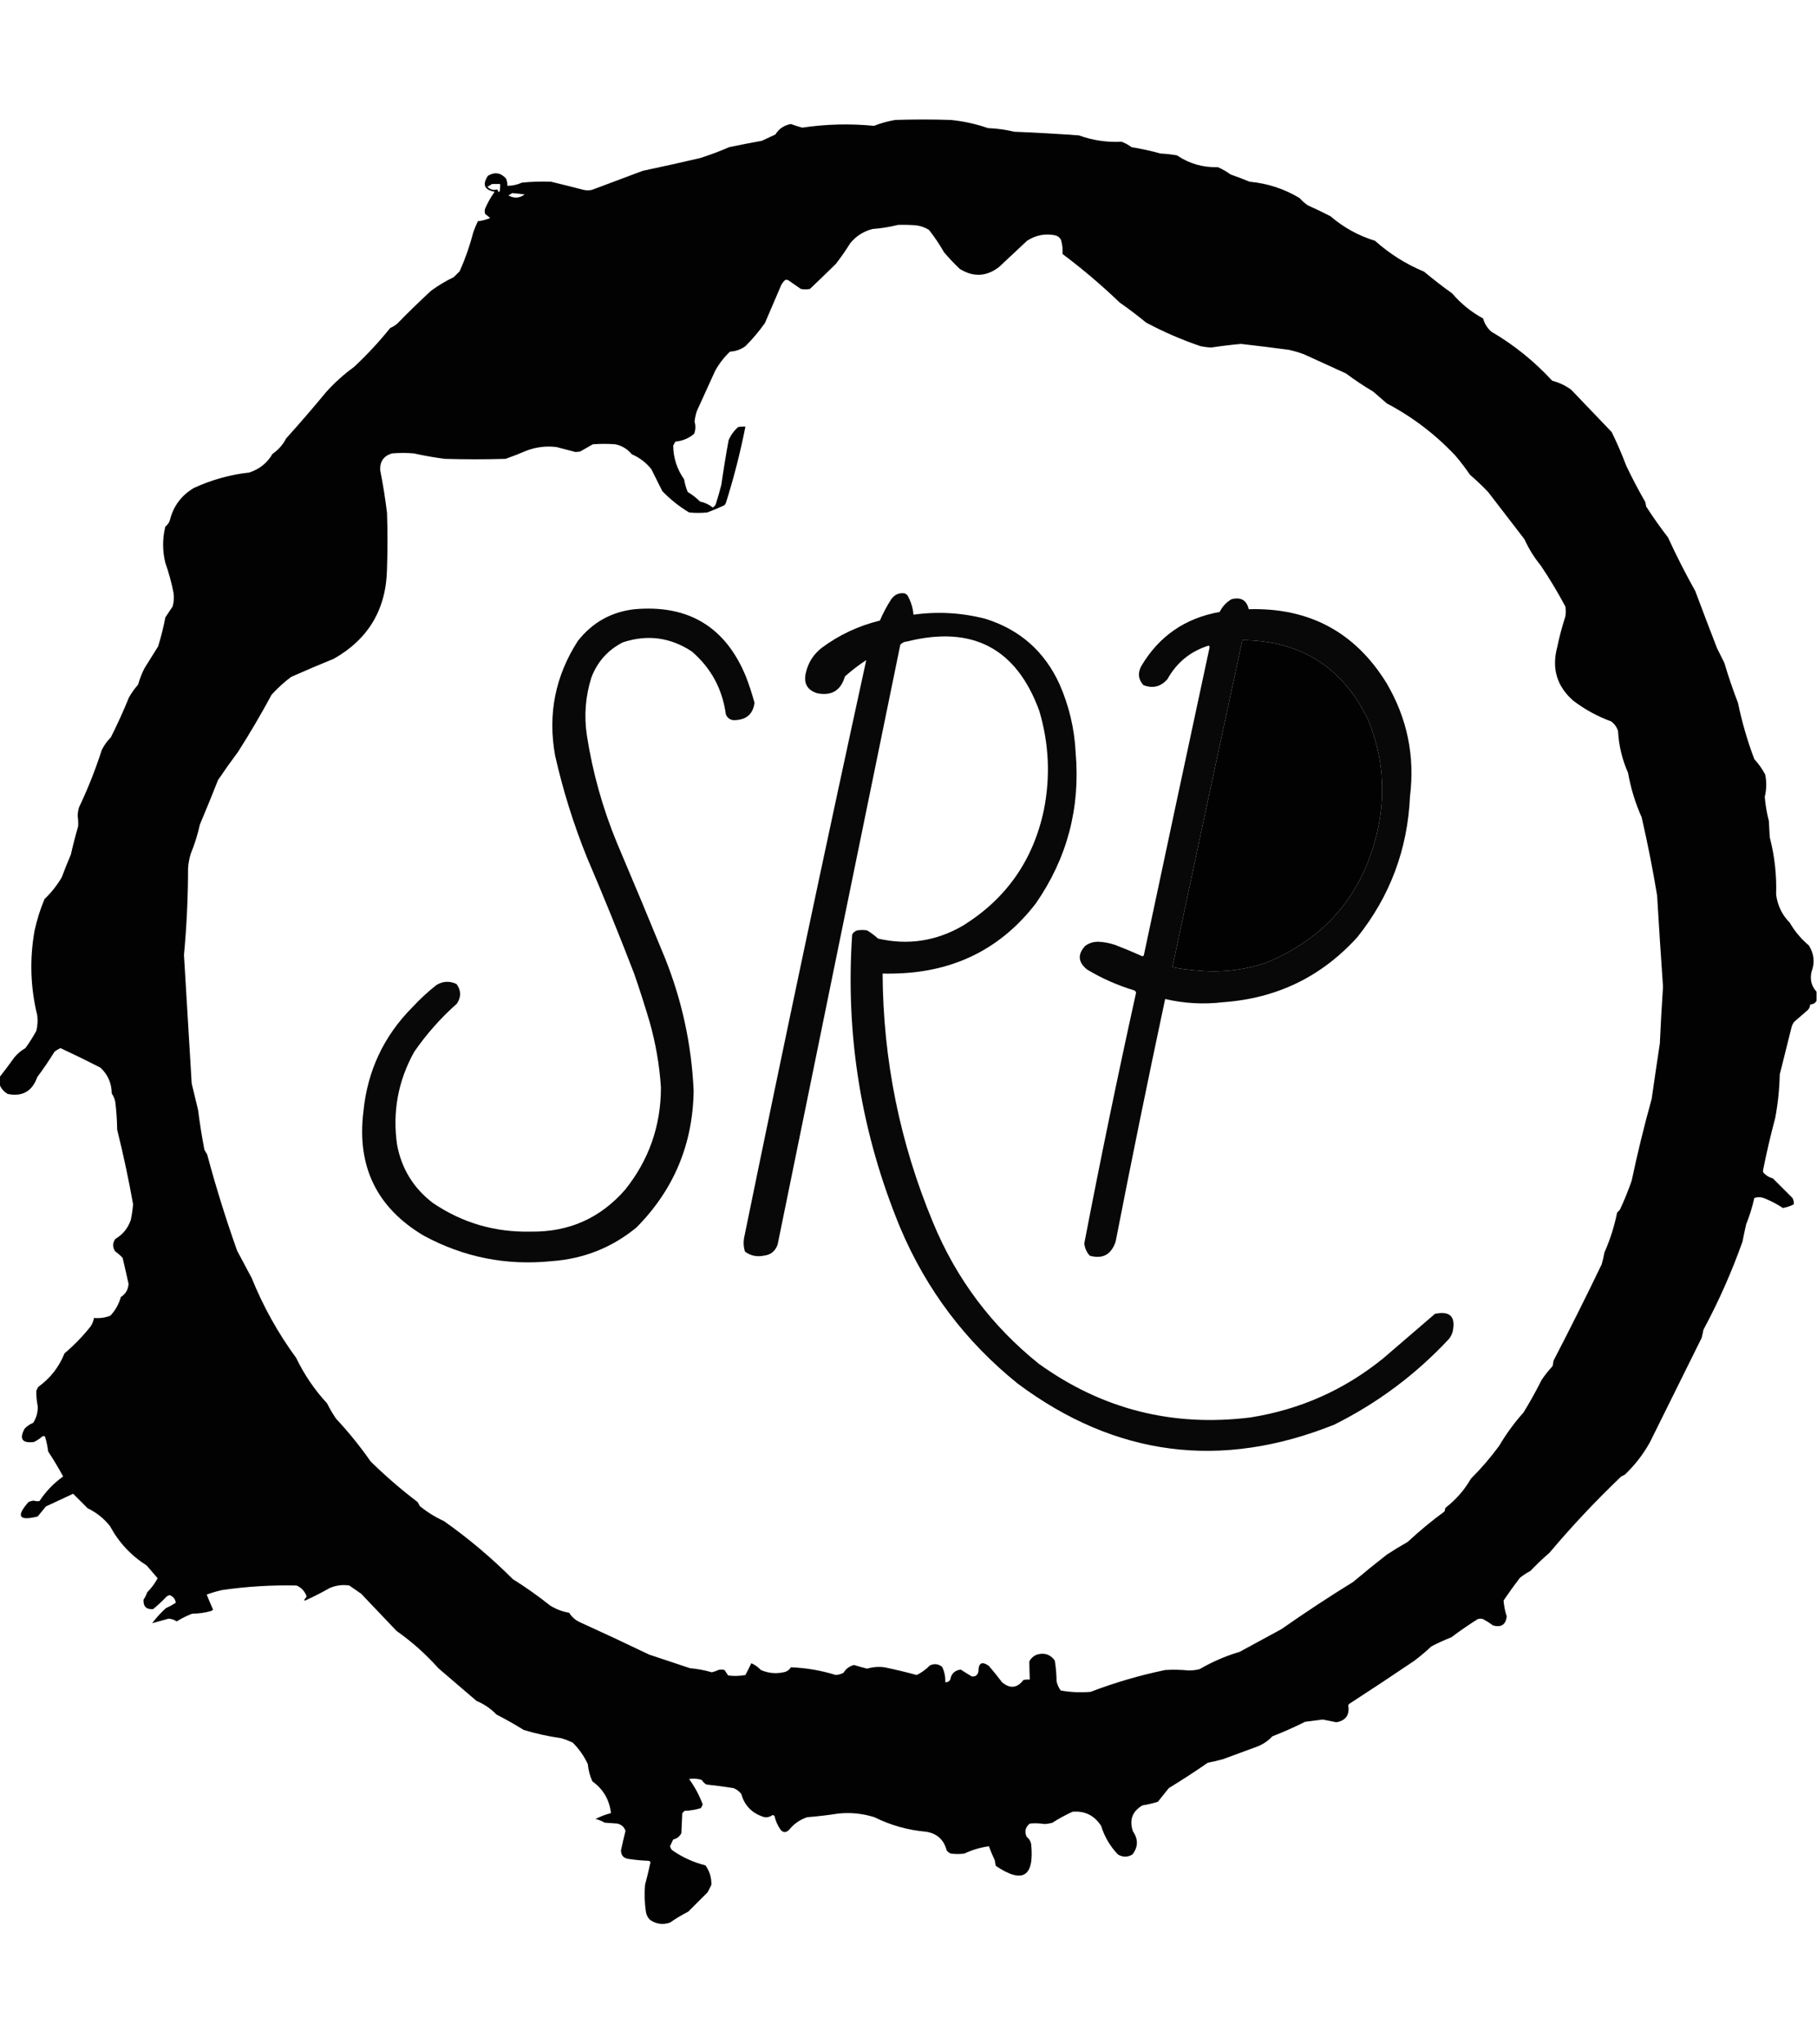 <?xml version="1.0" encoding="UTF-8"?>
<!DOCTYPE svg PUBLIC "-//W3C//DTD SVG 1.1//EN" "http://www.w3.org/Graphics/SVG/1.1/DTD/svg11.dtd">
<svg xmlns="http://www.w3.org/2000/svg" version="1.1" width="2000px" height="2250px" style="shape-rendering:geometricPrecision; text-rendering:geometricPrecision; image-rendering:optimizeQuality; fill-rule:evenodd; clip-rule:evenodd" xmlns:xlink="http://www.w3.org/1999/xlink">
<g><path style="opacity:0.991" fill="#000000" d="M 1999.5,1091.5 C 1999.5,1094.83 1999.5,1098.17 1999.5,1101.5C 1997.99,1104.1 1995.65,1105.43 1992.5,1105.5C 1992.39,1107.78 1991.56,1109.78 1990,1111.5C 1985,1115.83 1980,1120.17 1975,1124.5C 1973.56,1126.27 1972.56,1128.27 1972,1130.5C 1967.67,1147.84 1963.33,1165.17 1959,1182.5C 1958.65,1198.64 1956.98,1214.64 1954,1230.5C 1948.87,1249.69 1944.37,1269.02 1940.5,1288.5C 1940.53,1290.03 1941.2,1291.2 1942.5,1292C 1945.05,1294.44 1948.05,1296.11 1951.5,1297C 1958.67,1304.17 1965.83,1311.33 1973,1318.5C 1974.2,1320.68 1974.7,1323.01 1974.5,1325.5C 1970.76,1327.36 1966.76,1328.69 1962.5,1329.5C 1956.18,1325.34 1949.51,1321.84 1942.5,1319C 1938.68,1317.37 1934.84,1317.21 1931,1318.5C 1928.8,1328.43 1925.8,1338.09 1922,1347.5C 1920.56,1353.81 1919.23,1360.15 1918,1366.5C 1906.14,1399.88 1891.81,1432.22 1875,1463.5C 1874.46,1466.53 1873.79,1469.53 1873,1472.5C 1853.99,1510.87 1834.99,1549.2 1816,1587.5C 1808.65,1600.69 1799.48,1612.52 1788.5,1623C 1787.17,1623.67 1785.83,1624.33 1784.5,1625C 1756.55,1651.66 1730.21,1679.66 1705.5,1709C 1698.25,1715.25 1691.25,1721.91 1684.5,1729C 1680.41,1731.13 1676.58,1733.63 1673,1736.5C 1666.75,1744.66 1660.75,1752.99 1655,1761.5C 1655.44,1767.45 1656.61,1773.28 1658.5,1779C 1657.44,1788.04 1652.44,1791.37 1643.5,1789C 1640,1786.42 1636.34,1784.08 1632.5,1782C 1630.5,1781.33 1628.5,1781.33 1626.5,1782C 1616.56,1788.28 1606.89,1794.94 1597.5,1802C 1589.96,1804.95 1582.63,1808.29 1575.5,1812C 1569.46,1817.71 1563.13,1823.04 1556.5,1828C 1533,1843.92 1509.34,1859.58 1485.5,1875C 1485,1875.5 1484.5,1876 1484,1876.5C 1485.79,1887.31 1481.45,1893.64 1471,1895.5C 1466,1894.5 1461,1893.5 1456,1892.5C 1449.51,1893.41 1443.01,1894.24 1436.5,1895C 1424.74,1900.88 1412.74,1906.22 1400.5,1911C 1395.99,1915.84 1390.66,1919.5 1384.5,1922C 1371.8,1926.67 1359.14,1931.33 1346.5,1936C 1340.91,1937.63 1335.24,1938.96 1329.5,1940C 1315.42,1949.76 1301.08,1959.09 1286.5,1968C 1282.49,1973.04 1278.49,1978.04 1274.5,1983C 1268.94,1984.74 1263.27,1986.07 1257.5,1987C 1246.33,1993.51 1242.83,2003.01 1247,2015.5C 1253.03,2024.23 1252.87,2032.73 1246.5,2041C 1241.19,2044.21 1235.85,2044.21 1230.5,2041C 1221.91,2032 1215.74,2021.5 1212,2009.5C 1204.52,1997.98 1194.02,1992.81 1180.5,1994C 1172.91,1997.46 1165.58,2001.46 1158.5,2006C 1155.57,2006.89 1152.57,2007.39 1149.5,2007.5C 1144.18,2006.64 1138.85,2006.47 1133.5,2007C 1128.65,2010.89 1127.49,2015.73 1130,2021.5C 1132.68,2023.53 1134.35,2026.19 1135,2029.5C 1138.66,2065.56 1125.66,2073.56 1096,2053.5C 1095.67,2051.5 1095.33,2049.5 1095,2047.5C 1092.61,2042.44 1090.44,2037.28 1088.5,2032C 1079.15,2033.26 1070.15,2035.92 1061.5,2040C 1056.5,2040.67 1051.5,2040.67 1046.5,2040C 1044.71,2039.22 1043.21,2038.05 1042,2036.5C 1038.95,2024.78 1031.45,2017.95 1019.5,2016C 999.407,2014.23 980.407,2008.9 962.5,2000C 949.469,1995.89 936.136,1994.56 922.5,1996C 911.218,1997.77 899.885,1999.11 888.5,2000C 880.468,2002.69 873.802,2007.35 868.5,2014C 865.012,2017.31 861.845,2017.14 859,2013.5C 855.8,2008.89 853.633,2003.89 852.5,1998.5C 851.833,1998.17 851.167,1997.83 850.5,1997.5C 846.682,2000.3 842.682,2000.8 838.5,1999C 826.761,1994.6 819.261,1986.43 816,1974.5C 813.736,1971.57 810.902,1969.4 807.5,1968C 797.531,1966.41 787.531,1965.07 777.5,1964C 775.395,1962.81 773.728,1961.14 772.5,1959C 767.924,1957.52 763.257,1957.19 758.5,1958C 764.836,1966.68 769.836,1976.01 773.5,1986C 772.833,1987.33 772.167,1988.67 771.5,1990C 765.639,1991.79 759.639,1992.79 753.5,1993C 752.667,1993.83 751.833,1994.67 751,1995.5C 750.667,2002.83 750.333,2010.17 750,2017.5C 748.128,2021.27 745.128,2023.6 741,2024.5C 739.851,2026.99 738.684,2029.49 737.5,2032C 737.903,2033.47 738.57,2034.81 739.5,2036C 750.762,2043.98 763.096,2049.64 776.5,2053C 781.115,2059.51 783.282,2066.67 783,2074.5C 781.667,2077.17 780.333,2079.83 779,2082.5C 771.833,2089.67 764.667,2096.83 757.5,2104C 750.534,2107.48 743.868,2111.48 737.5,2116C 729.628,2118.65 722.294,2117.65 715.5,2113C 713.116,2110.62 711.616,2107.79 711,2104.5C 709.502,2094.55 709.169,2084.55 710,2074.5C 712.239,2066.14 714.239,2057.81 716,2049.5C 715.5,2049 715,2048.5 714.5,2048C 707.124,2047.75 699.791,2047.08 692.5,2046C 686.613,2045.42 683.613,2042.25 683.5,2036.5C 685.063,2029.31 686.73,2022.14 688.5,2015C 687.002,2010.74 684.002,2008.07 679.5,2007C 674.833,2006.67 670.167,2006.33 665.5,2006C 662.382,2004.11 659.049,2002.77 655.5,2002C 660.929,1999.14 666.595,1996.97 672.5,1995.5C 670.801,1980.76 663.968,1969.1 652,1960.5C 649.284,1954.47 647.618,1948.13 647,1941.5C 642.841,1932.67 637.341,1924.83 630.5,1918C 626.323,1915.94 621.99,1914.27 617.5,1913C 603.606,1911.02 589.939,1908.02 576.5,1904C 566.737,1897.9 556.737,1892.23 546.5,1887C 540.207,1880.52 532.874,1875.52 524.5,1872C 510.5,1860 496.5,1848 482.5,1836C 468.706,1820.54 453.373,1806.87 436.5,1795C 423.5,1781.33 410.5,1767.67 397.5,1754C 393.167,1751 388.833,1748 384.5,1745C 376.853,1743.82 369.52,1744.82 362.5,1748C 353.854,1752.91 345.021,1757.41 336,1761.5C 335.5,1761.33 335,1761.17 334.5,1761C 335.743,1759.85 336.743,1758.51 337.5,1757C 335.562,1751.4 331.896,1747.4 326.5,1745C 299.034,1744.38 271.7,1746.05 244.5,1750C 238.704,1751.27 233.037,1752.93 227.5,1755C 229.732,1760.52 232.065,1766.02 234.5,1771.5C 233.975,1772.19 233.308,1772.69 232.5,1773C 225.66,1774.99 218.66,1775.99 211.5,1776C 205.523,1778.32 199.857,1781.16 194.5,1784.5C 191.775,1782.64 188.775,1781.64 185.5,1781.5C 179.491,1783.17 173.491,1784.84 167.5,1786.5C 171.772,1780.71 176.772,1775.21 182.5,1770C 186.387,1768.23 190.053,1766.23 193.5,1764C 192.866,1759.71 190.533,1756.88 186.5,1755.5C 185.5,1756 184.5,1756.5 183.5,1757C 178.801,1762.03 173.801,1766.7 168.5,1771C 161,1771.5 157.5,1768 158,1760.5C 159.711,1758.04 161.044,1755.38 162,1752.5C 166.604,1747.9 170.438,1742.73 173.5,1737C 169.5,1732.33 165.5,1727.67 161.5,1723C 144.186,1712.02 130.686,1697.52 121,1679.5C 114.274,1671.1 106.107,1664.6 96.5,1660C 91.167,1654.67 85.833,1649.33 80.5,1644C 70.613,1648.61 60.613,1653.27 50.5,1658C 47.5,1661.67 44.5,1665.33 41.5,1669C 20.702,1674.22 17.369,1668.88 31.5,1653C 33.278,1652.3 35.112,1651.8 37,1651.5C 39.154,1652.25 41.32,1652.42 43.5,1652C 50.457,1641.38 59.124,1632.38 69.5,1625C 64.398,1615.57 58.898,1606.4 53,1597.5C 52.339,1591.83 51.172,1586.33 49.5,1581C 48.5,1580.33 47.5,1580.33 46.5,1581C 43.772,1583.39 40.772,1585.39 37.5,1587C 24.486,1588.68 20.986,1583.84 27,1572.5C 29.675,1569.61 32.842,1567.44 36.5,1566C 40.118,1560.43 41.785,1554.27 41.5,1547.5C 40.356,1541.88 39.856,1536.22 40,1530.5C 40.667,1529.17 41.333,1527.83 42,1526.5C 55.264,1516.97 64.931,1504.63 71,1489.5C 81.703,1480.46 91.369,1470.46 100,1459.5C 101.741,1456.69 102.908,1453.69 103.5,1450.5C 109.762,1451.13 115.762,1450.29 121.5,1448C 127.057,1442.05 130.89,1435.21 133,1427.5C 138.259,1424.16 141.092,1419.32 141.5,1413C 139.411,1403.48 137.244,1393.98 135,1384.5C 132.629,1381.79 129.963,1379.46 127,1377.5C 123.667,1372.83 123.667,1368.17 127,1363.5C 135.27,1358.64 140.937,1351.64 144,1342.5C 145.161,1336.89 145.994,1331.22 146.5,1325.5C 141.621,1297.98 135.788,1270.65 129,1243.5C 128.832,1233.46 128.165,1223.46 127,1213.5C 126.443,1209.83 125.11,1206.49 123,1203.5C 122.884,1192.13 118.717,1182.63 110.5,1175C 95.951,1167.56 81.284,1160.39 66.5,1153.5C 64.225,1154.6 62.058,1155.93 60,1157.5C 54.058,1167.11 47.725,1176.44 41,1185.5C 35.44,1201.08 24.606,1207.25 8.5,1204C 4.189,1201.49 1.189,1197.99 -0.5,1193.5C -0.5,1190.83 -0.5,1188.17 -0.5,1185.5C 5.137,1178.35 10.637,1171.02 16,1163.5C 19.446,1159.45 23.446,1156.12 28,1153.5C 32.426,1147.41 36.426,1141.08 40,1134.5C 41.384,1128.89 41.718,1123.22 41,1117.5C 33.476,1086.74 32.476,1055.74 38,1024.5C 40.586,1012.49 44.253,1000.82 49,989.5C 56.476,982.363 62.809,974.363 68,965.5C 71.138,957.087 74.471,948.754 78,940.5C 80.345,930.124 83.012,919.791 86,909.5C 86.227,905.676 86.06,901.842 85.5,898C 85.582,894.765 86.082,891.598 87,888.5C 96.724,868.052 105.058,847.052 112,825.5C 114.557,820.277 117.891,815.61 122,811.5C 129.266,797.093 135.933,782.426 142,767.5C 144.843,762.481 148.176,757.814 152,753.5C 153.737,747.291 156.071,741.291 159,735.5C 164,727.5 169,719.5 174,711.5C 177.295,700.986 179.962,690.319 182,679.5C 184.667,675.5 187.333,671.5 190,667.5C 191.418,662.572 191.751,657.572 191,652.5C 188.817,641.283 185.817,630.283 182,619.5C 178.711,606.163 178.711,592.83 182,579.5C 184.403,577.695 186.07,575.362 187,572.5C 190.82,557.001 199.654,545.168 213.5,537C 232.907,528.088 253.24,522.421 274.5,520C 285.626,516.363 294.126,509.53 300,499.5C 306.43,495.071 311.43,489.405 315,482.5C 330.04,465.795 344.707,448.795 359,431.5C 368.271,421.223 378.438,412.057 389.5,404C 403.935,390.57 417.268,376.236 429.5,361C 432.433,359.729 435.099,358.062 437.5,356C 449.529,343.637 461.862,331.637 474.5,320C 482.336,314.245 490.669,309.245 499.5,305C 501.667,302.833 503.833,300.667 506,298.5C 512.201,284.562 517.201,270.228 521,255.5C 522.471,251.419 524.138,247.419 526,243.5C 530.629,242.939 535.129,241.772 539.5,240C 537.759,238.38 535.925,236.88 534,235.5C 533.333,233.5 533.333,231.5 534,229.5C 536.873,222.915 540.373,216.748 544.5,211C 533.154,209.059 530.654,203.226 537,193.5C 544.446,188.992 551.112,189.992 557,196.5C 558.079,199.063 558.579,201.729 558.5,204.5C 564.077,204.475 569.411,203.308 574.5,201C 585.153,199.922 595.819,199.589 606.5,200C 618.53,202.873 630.53,205.873 642.5,209C 645.5,209.667 648.5,209.667 651.5,209C 670.167,202 688.833,195 707.5,188C 728.49,183.565 749.49,178.899 770.5,174C 781.376,170.562 792.043,166.562 802.5,162C 814.454,159.452 826.454,157.119 838.5,155C 843.5,152.667 848.5,150.333 853.5,148C 857.358,141.721 863.024,137.887 870.5,136.5C 874.639,137.99 878.806,139.323 883,140.5C 909.214,136.573 935.548,135.907 962,138.5C 969.562,135.537 977.396,133.371 985.5,132C 1005.83,131.333 1026.17,131.333 1046.5,132C 1060.53,133.393 1074.19,136.393 1087.5,141C 1097.31,141.386 1106.98,142.72 1116.5,145C 1140.18,145.936 1163.85,147.27 1187.5,149C 1202.69,154.476 1218.36,156.809 1234.5,156C 1238.51,157.442 1242.18,159.442 1245.5,162C 1256.3,163.713 1266.97,166.046 1277.5,169C 1283.55,169.26 1289.55,169.927 1295.5,171C 1309.04,180.138 1324.04,184.471 1340.5,184C 1345.46,186.147 1350.13,188.814 1354.5,192C 1361.58,194.47 1368.58,197.137 1375.5,200C 1395.23,201.8 1413.57,207.8 1430.5,218C 1433.2,221.038 1436.2,223.705 1439.5,226C 1447.99,229.743 1456.32,233.743 1464.5,238C 1478.91,250.387 1495.24,259.387 1513.5,265C 1529.6,279.382 1547.6,290.716 1567.5,299C 1577.55,307.382 1587.88,315.382 1598.5,323C 1608.19,334.325 1619.52,343.492 1632.5,350.5C 1634.04,356.214 1637.04,361.047 1641.5,365C 1666.44,379.585 1688.77,397.585 1708.5,419C 1716.16,420.996 1723.16,424.33 1729.5,429C 1744.33,444.5 1759.17,460 1774,475.5C 1779.91,487.552 1785.24,499.885 1790,512.5C 1796.51,526.18 1803.51,539.514 1811,552.5C 1811.33,554.167 1811.67,555.833 1812,557.5C 1819.51,569.184 1827.51,580.517 1836,591.5C 1845.2,611.572 1855.2,631.239 1866,650.5C 1873.88,671.537 1881.88,692.537 1890,713.5C 1892.7,718.853 1895.37,724.186 1898,729.5C 1902.4,744.368 1907.4,759.035 1913,773.5C 1917.37,794.621 1923.37,815.288 1931,835.5C 1935.74,840.64 1939.74,846.307 1943,852.5C 1944.65,860.672 1944.48,868.838 1942.5,877C 1943.23,885.965 1944.73,894.798 1947,903.5C 1947.33,909.5 1947.67,915.5 1948,921.5C 1953.37,942.157 1955.71,963.157 1955,984.5C 1956.59,996.67 1961.59,1007 1970,1015.5C 1975.5,1025 1982.5,1033.34 1991,1040.5C 1996.82,1049.69 1997.82,1059.36 1994,1069.5C 1992.02,1077.97 1993.86,1085.3 1999.5,1091.5 Z M 541.5,202.5 C 544.5,202.5 547.5,202.5 550.5,202.5C 550.664,205.187 550.497,207.854 550,210.5C 549.586,210.957 549.086,211.291 548.5,211.5C 548.598,210.384 548.098,209.384 547,208.5C 542.913,209.639 539.413,208.639 536.5,205.5C 538.36,204.675 540.026,203.675 541.5,202.5 Z M 563.5,212.5 C 568.177,212.835 572.844,213.335 577.5,214C 571.795,218.275 565.795,218.608 559.5,215C 561.066,214.392 562.4,213.558 563.5,212.5 Z M 988.5,247.5 C 995.175,247.334 1001.84,247.5 1008.5,248C 1013.52,248.673 1018.19,250.34 1022.5,253C 1028.62,260.735 1034.12,268.902 1039,277.5C 1044.47,283.969 1050.3,290.136 1056.5,296C 1071.34,305.191 1085.67,304.524 1099.5,294C 1109.83,284.333 1120.17,274.667 1130.5,265C 1140.08,258.751 1150.41,256.751 1161.5,259C 1164.58,259.786 1166.75,261.619 1168,264.5C 1169.4,269.498 1169.9,274.498 1169.5,279.5C 1191.53,296.02 1212.53,313.854 1232.5,333C 1242.45,339.949 1252.12,347.283 1261.5,355C 1280.81,365.324 1300.81,373.99 1321.5,381C 1325.3,381.772 1329.13,382.272 1333,382.5C 1343.96,380.845 1354.96,379.511 1366,378.5C 1383.62,380.506 1401.12,382.673 1418.5,385C 1424.29,386.262 1429.95,387.928 1435.5,390C 1450.83,397 1466.17,404 1481.5,411C 1491.05,418.125 1501.05,424.791 1511.5,431C 1516.5,435.333 1521.5,439.667 1526.5,444C 1554.81,458.921 1579.98,478.087 1602,501.5C 1607.72,508.216 1613.05,515.216 1618,522.5C 1624.97,528.468 1631.64,534.801 1638,541.5C 1651.33,558.833 1664.67,576.167 1678,593.5C 1682.75,604.006 1688.75,613.672 1696,622.5C 1705.77,637.035 1714.77,652.035 1723,667.5C 1723.67,671.167 1723.67,674.833 1723,678.5C 1719.39,689.669 1716.39,701.002 1714,712.5C 1707.84,735.736 1713.68,755.236 1731.5,771C 1744.29,780.774 1758.29,788.44 1773.5,794C 1777.1,796.708 1779.6,800.208 1781,804.5C 1781.83,820.499 1785.5,835.832 1792,850.5C 1794.99,867.476 1799.99,883.809 1807,899.5C 1813.57,927.994 1819.23,956.661 1824,985.5C 1825.99,1019.02 1828.16,1052.52 1830.5,1086C 1829.09,1106.82 1827.93,1127.65 1827,1148.5C 1823.92,1168.82 1820.92,1189.15 1818,1209.5C 1809.72,1239.28 1802.39,1269.28 1796,1299.5C 1792.22,1310.39 1787.89,1321.06 1783,1331.5C 1782,1332.5 1781,1333.5 1780,1334.5C 1776.93,1349.7 1772.27,1364.36 1766,1378.5C 1765.25,1382.9 1764.25,1387.23 1763,1391.5C 1745.88,1427.08 1728.21,1462.41 1710,1497.5C 1709.67,1499.5 1709.33,1501.5 1709,1503.5C 1704.62,1508.21 1700.62,1513.21 1697,1518.5C 1690.84,1530.82 1684.17,1542.82 1677,1554.5C 1666.78,1565.95 1657.78,1578.28 1650,1591.5C 1640.61,1604.25 1630.28,1616.25 1619,1627.5C 1611.84,1639.99 1602.51,1650.66 1591,1659.5C 1590.67,1660.83 1590.33,1662.17 1590,1663.5C 1575.85,1673.83 1562.35,1685 1549.5,1697C 1541.67,1701.42 1534,1706.08 1526.5,1711C 1513.98,1720.76 1501.65,1730.76 1489.5,1741C 1462.65,1757.59 1436.32,1774.92 1410.5,1793C 1395.17,1801.33 1379.83,1809.67 1364.5,1818C 1349.05,1822.59 1334.38,1828.93 1320.5,1837C 1316.57,1838 1312.57,1838.5 1308.5,1838.5C 1299.84,1837.63 1291.17,1837.46 1282.5,1838C 1254.51,1843.83 1227.18,1851.83 1200.5,1862C 1189.4,1862.98 1178.4,1862.48 1167.5,1860.5C 1165.33,1857.49 1163.83,1854.16 1163,1850.5C 1162.9,1842.76 1162.23,1835.09 1161,1827.5C 1156.17,1820.86 1149.67,1818.69 1141.5,1821C 1137.73,1822.44 1134.89,1824.94 1133,1828.5C 1133.05,1835.15 1133.22,1841.82 1133.5,1848.5C 1131.14,1848.34 1128.81,1848.5 1126.5,1849C 1119.62,1858.01 1111.78,1858.84 1103,1851.5C 1098.36,1845.36 1093.52,1839.36 1088.5,1833.5C 1080.86,1828.07 1077.03,1830.07 1077,1839.5C 1076.09,1843.77 1073.59,1845.6 1069.5,1845C 1065.45,1842.59 1061.45,1840.09 1057.5,1837.5C 1050.88,1838.37 1047.04,1842.04 1046,1848.5C 1044.74,1850.61 1042.9,1851.61 1040.5,1851.5C 1040.76,1845.54 1039.59,1839.87 1037,1834.5C 1032.86,1831.17 1028.36,1830.67 1023.5,1833C 1019.23,1837.37 1014.4,1840.87 1009,1843.5C 997.263,1840.29 985.43,1837.45 973.5,1835C 967.03,1834.15 960.697,1834.65 954.5,1836.5C 949.661,1835.28 944.828,1833.94 940,1832.5C 934.999,1833.75 931.166,1836.58 928.5,1841C 925.845,1842.44 923.012,1843.27 920,1843.5C 903.842,1838.47 887.342,1835.63 870.5,1835C 869.109,1837.39 867.109,1839.06 864.5,1840C 855.231,1842.44 846.231,1841.77 837.5,1838C 834.498,1834.78 830.998,1832.28 827,1830.5C 824.929,1834.88 822.763,1839.21 820.5,1843.5C 814.193,1844.66 807.859,1844.83 801.5,1844C 800.167,1842 798.833,1840 797.5,1838C 795.167,1837.33 792.833,1837.33 790.5,1838C 788.275,1839.13 785.942,1839.96 783.5,1840.5C 775.667,1838.2 767.667,1836.7 759.5,1836C 744.5,1831 729.5,1826 714.5,1821C 688.954,1808.73 663.287,1796.73 637.5,1785C 632.884,1782.72 629.217,1779.38 626.5,1775C 618.981,1773.72 611.981,1771.05 605.5,1767C 592.388,1756.56 578.722,1746.89 564.5,1738C 540.924,1714.41 515.591,1693.08 488.5,1674C 478.911,1669.63 470.077,1664.13 462,1657.5C 461.293,1655.92 460.46,1654.42 459.5,1653C 441.448,1639.29 424.281,1624.45 408,1608.5C 396.471,1591.96 383.804,1576.3 370,1561.5C 366.268,1556.09 362.935,1550.43 360,1544.5C 346.193,1529.57 334.86,1512.9 326,1494.5C 306.055,1467.29 289.722,1437.95 277,1406.5C 271.667,1396.5 266.333,1386.5 261,1376.5C 248.594,1341.61 237.594,1306.28 228,1270.5C 227,1268.83 226,1267.17 225,1265.5C 222.202,1250.91 219.868,1236.25 218,1221.5C 215.667,1211.83 213.333,1202.17 211,1192.5C 208.088,1145.33 205.255,1098.16 202.5,1051C 205.482,1019.24 206.982,987.403 207,955.5C 207.363,950.047 208.363,944.714 210,939.5C 214.259,929.132 217.593,918.465 220,907.5C 226.862,891.247 233.529,874.914 240,858.5C 247.088,847.991 254.421,837.658 262,827.5C 275.09,806.993 287.423,785.993 299,764.5C 305.569,757.261 312.735,750.761 320.5,745C 336.051,738.058 351.718,731.391 367.5,725C 405.844,703.174 425.344,670.008 426,625.5C 426.667,605.167 426.667,584.833 426,564.5C 424.078,548.726 421.578,533.059 418.5,517.5C 418.045,507.895 422.378,501.728 431.5,499C 439.5,498.333 447.5,498.333 455.5,499C 466.742,501.515 478.075,503.515 489.5,505C 511.833,505.667 534.167,505.667 556.5,505C 564.268,502.283 571.935,499.283 579.5,496C 590.178,491.98 601.178,490.647 612.5,492C 619.523,493.851 626.523,495.685 633.5,497.5C 635.167,497.333 636.833,497.167 638.5,497C 643.167,494.333 647.833,491.667 652.5,489C 660.833,488.333 669.167,488.333 677.5,489C 684.759,490.628 690.759,494.295 695.5,500C 704.096,503.706 711.263,509.206 717,516.5C 721,524.5 725,532.5 729,540.5C 737.831,549.656 747.664,557.49 758.5,564C 765.167,564.667 771.833,564.667 778.5,564C 784.949,561.609 791.282,558.942 797.5,556C 798.126,555.25 798.626,554.416 799,553.5C 807.738,525.883 814.904,497.883 820.5,469.5C 817.813,469.336 815.146,469.503 812.5,470C 807.898,474.037 804.398,478.871 802,484.5C 799.009,500.777 796.343,517.11 794,533.5C 792.203,540.558 790.203,547.558 788,554.5C 787.363,556.303 786.197,557.636 784.5,558.5C 780.375,555.218 775.708,553.051 770.5,552C 766.452,547.896 761.952,544.396 757,541.5C 755.118,537.012 753.785,532.345 753,527.5C 745.186,516.39 741.186,504.057 741,490.5C 741.707,488.919 742.54,487.419 743.5,486C 751.242,485.309 758.076,482.476 764,477.5C 765.727,473.1 765.894,468.6 764.5,464C 764.951,460.08 765.784,456.247 767,452.5C 773.651,437.902 780.318,423.236 787,408.5C 791.351,400.479 796.851,393.312 803.5,387C 809.792,386.68 815.458,384.68 820.5,381C 828.418,373.086 835.585,364.586 842,355.5C 848,341.5 854,327.5 860,313.5C 861.141,311.391 862.641,309.558 864.5,308C 865.908,307.685 867.241,308.018 868.5,309C 872.833,312 877.167,315 881.5,318C 884.833,318.667 888.167,318.667 891.5,318C 901.012,308.966 910.512,299.799 920,290.5C 925.723,283.109 931.056,275.443 936,267.5C 942.492,259.671 950.659,254.505 960.5,252C 970.104,251.303 979.437,249.803 988.5,247.5 Z M 1367.5,704.5 C 1432.02,705.165 1478.18,734.498 1506,792.5C 1522.3,832.378 1525.63,873.378 1516,915.5C 1499.68,985.012 1458.51,1033.18 1392.5,1060C 1367.77,1068.05 1342.44,1070.72 1316.5,1068C 1307.75,1067.37 1299.08,1066.21 1290.5,1064.5C 1315.91,944.44 1341.58,824.44 1367.5,704.5 Z"/></g>
<g><path style="opacity:0.966" fill="#000000" d="M 953.5,726.5 C 945.277,731.877 937.444,737.877 930,744.5C 925.514,759.994 915.347,766.161 899.5,763C 888.473,759.455 884.306,751.955 887,740.5C 889.571,729.261 895.405,720.094 904.5,713C 923.729,698.721 945.063,688.721 968.5,683C 972.015,674.802 976.182,666.968 981,659.5C 984.665,654.412 989.498,652.245 995.5,653C 996.931,653.465 998.097,654.299 999,655.5C 1002.68,662.046 1004.85,669.046 1005.5,676.5C 1032.14,672.803 1058.47,674.303 1084.5,681C 1122.26,692.761 1149.43,716.594 1166,752.5C 1176.72,776.696 1182.72,802.03 1184,828.5C 1189.26,889.336 1174.6,944.67 1140,994.5C 1103.62,1041.61 1055.45,1067.11 995.5,1071C 987.507,1071.5 979.507,1071.67 971.5,1071.5C 972.004,1166.52 990.504,1257.85 1027,1345.5C 1052.56,1407.38 1091.39,1459.21 1143.5,1501C 1213.18,1551.08 1290.85,1570.75 1376.5,1560C 1431.16,1551.33 1479.82,1529.66 1522.5,1495C 1541.5,1478.67 1560.5,1462.33 1579.5,1446C 1596,1442.5 1602.5,1449 1599,1465.5C 1598.19,1468.45 1596.86,1471.11 1595,1473.5C 1558.48,1512.7 1516.32,1544.2 1468.5,1568C 1343.88,1617.92 1227.88,1602.92 1120.5,1523C 1062.96,1476.78 1019.79,1419.61 991,1351.5C 948.114,1247.85 930.448,1140.19 938,1028.5C 939.227,1026.27 941.061,1024.77 943.5,1024C 947.167,1023.33 950.833,1023.33 954.5,1024C 958.783,1026.62 962.783,1029.62 966.5,1033C 999.302,1040.52 1030.3,1035.86 1059.5,1019C 1107.38,989.478 1137.22,946.978 1149,891.5C 1156.31,854.729 1154.64,818.396 1144,782.5C 1118.89,713.522 1070.39,688.022 998.5,706C 995.484,706.22 992.984,707.387 991,709.5C 945.872,929.473 900.872,1149.47 856,1369.5C 853.51,1376.99 848.343,1381.16 840.5,1382C 832.939,1383.53 826.106,1382.03 820,1377.5C 818.445,1372.62 818.112,1367.62 819,1362.5C 862.495,1150.19 907.328,938.192 953.5,726.5 Z"/></g>
<g><path style="opacity:0.966" fill="#000000" d="M 1355.5,659.5 C 1365.8,656.806 1372.14,660.473 1374.5,670.5C 1440.87,668.59 1491.37,695.59 1526,751.5C 1548.88,790.212 1557.54,831.878 1552,876.5C 1549.39,934.688 1530.06,986.355 1494,1031.5C 1454.56,1074.97 1405.4,1098.8 1346.5,1103C 1324.95,1105.59 1303.62,1104.43 1282.5,1099.5C 1263.54,1188.33 1245.38,1277.33 1228,1366.5C 1223.15,1380.83 1213.65,1386 1199.5,1382C 1196.06,1378.18 1194.06,1373.68 1193.5,1368.5C 1211.22,1276.25 1230.22,1184.25 1250.5,1092.5C 1250.18,1091.35 1249.52,1090.52 1248.5,1090C 1230.16,1084.5 1212.83,1076.83 1196.5,1067C 1186.59,1058.99 1185.92,1050.32 1194.5,1041C 1198.95,1037.8 1203.95,1036.3 1209.5,1036.5C 1215.66,1036.83 1221.66,1038 1227.5,1040C 1237.62,1043.87 1247.62,1048.04 1257.5,1052.5C 1258.09,1052.29 1258.59,1051.96 1259,1051.5C 1283.04,938.303 1307.21,825.136 1331.5,712C 1331.17,711.5 1330.83,711 1330.5,710.5C 1310.4,716.772 1295.23,729.105 1285,747.5C 1277.66,755.876 1268.83,758.043 1258.5,754C 1253,747.812 1252.17,740.978 1256,733.5C 1275.43,700.336 1304.26,680.336 1342.5,673.5C 1345.5,667.504 1349.83,662.838 1355.5,659.5 Z M 1367.5,704.5 C 1341.58,824.44 1315.91,944.44 1290.5,1064.5C 1299.08,1066.21 1307.75,1067.37 1316.5,1068C 1342.44,1070.72 1367.77,1068.05 1392.5,1060C 1458.51,1033.18 1499.68,985.012 1516,915.5C 1525.63,873.378 1522.3,832.378 1506,792.5C 1478.18,734.498 1432.02,705.165 1367.5,704.5 Z"/></g>
<g><path style="opacity:0.966" fill="#000000" d="M 698.5,670.5 C 757.717,665.294 798.55,689.961 821,744.5C 824.672,754.017 827.839,763.684 830.5,773.5C 828.953,785.266 822.287,791.599 810.5,792.5C 805.179,793.257 801.346,791.257 799,786.5C 795.222,758.433 782.722,735.267 761.5,717C 737.755,701.38 712.421,698.047 685.5,707C 669.158,715.35 657.658,728.183 651,745.5C 644.385,766.403 642.718,787.737 646,809.5C 652.322,850.134 663.322,889.468 679,927.5C 696.943,969.719 714.609,1012.05 732,1054.5C 750.746,1101.4 761.246,1150.07 763.5,1200.5C 762.651,1259.33 741.651,1309.5 700.5,1351C 673.566,1373.1 642.566,1385.43 607.5,1388C 557.543,1393.14 510.543,1383.81 466.5,1360C 414.793,1329.36 392.627,1283.86 400,1223.5C 404.394,1178.59 422.394,1140.26 454,1108.5C 462.232,1099.6 471.066,1091.43 480.5,1084C 487.67,1079.79 495.003,1079.46 502.5,1083C 507.592,1089.94 507.759,1097.11 503,1104.5C 485.162,1120.33 469.495,1138 456,1157.5C 438.244,1189.37 431.911,1223.37 437,1259.5C 441.876,1286.09 455.042,1307.59 476.5,1324C 508.982,1345.96 544.982,1356.46 584.5,1355.5C 626.179,1356.07 660.679,1340.74 688,1309.5C 714.258,1276.73 727.425,1239.23 727.5,1197C 725.925,1172.45 721.758,1148.28 715,1124.5C 709.737,1106.71 704.07,1089.04 698,1071.5C 681.449,1028.51 664.115,985.846 646,943.5C 631.316,907.115 619.65,869.782 611,831.5C 602.804,786.145 611.138,744.145 636,705.5C 651.968,685.1 672.802,673.434 698.5,670.5 Z"/></g>
</svg>
